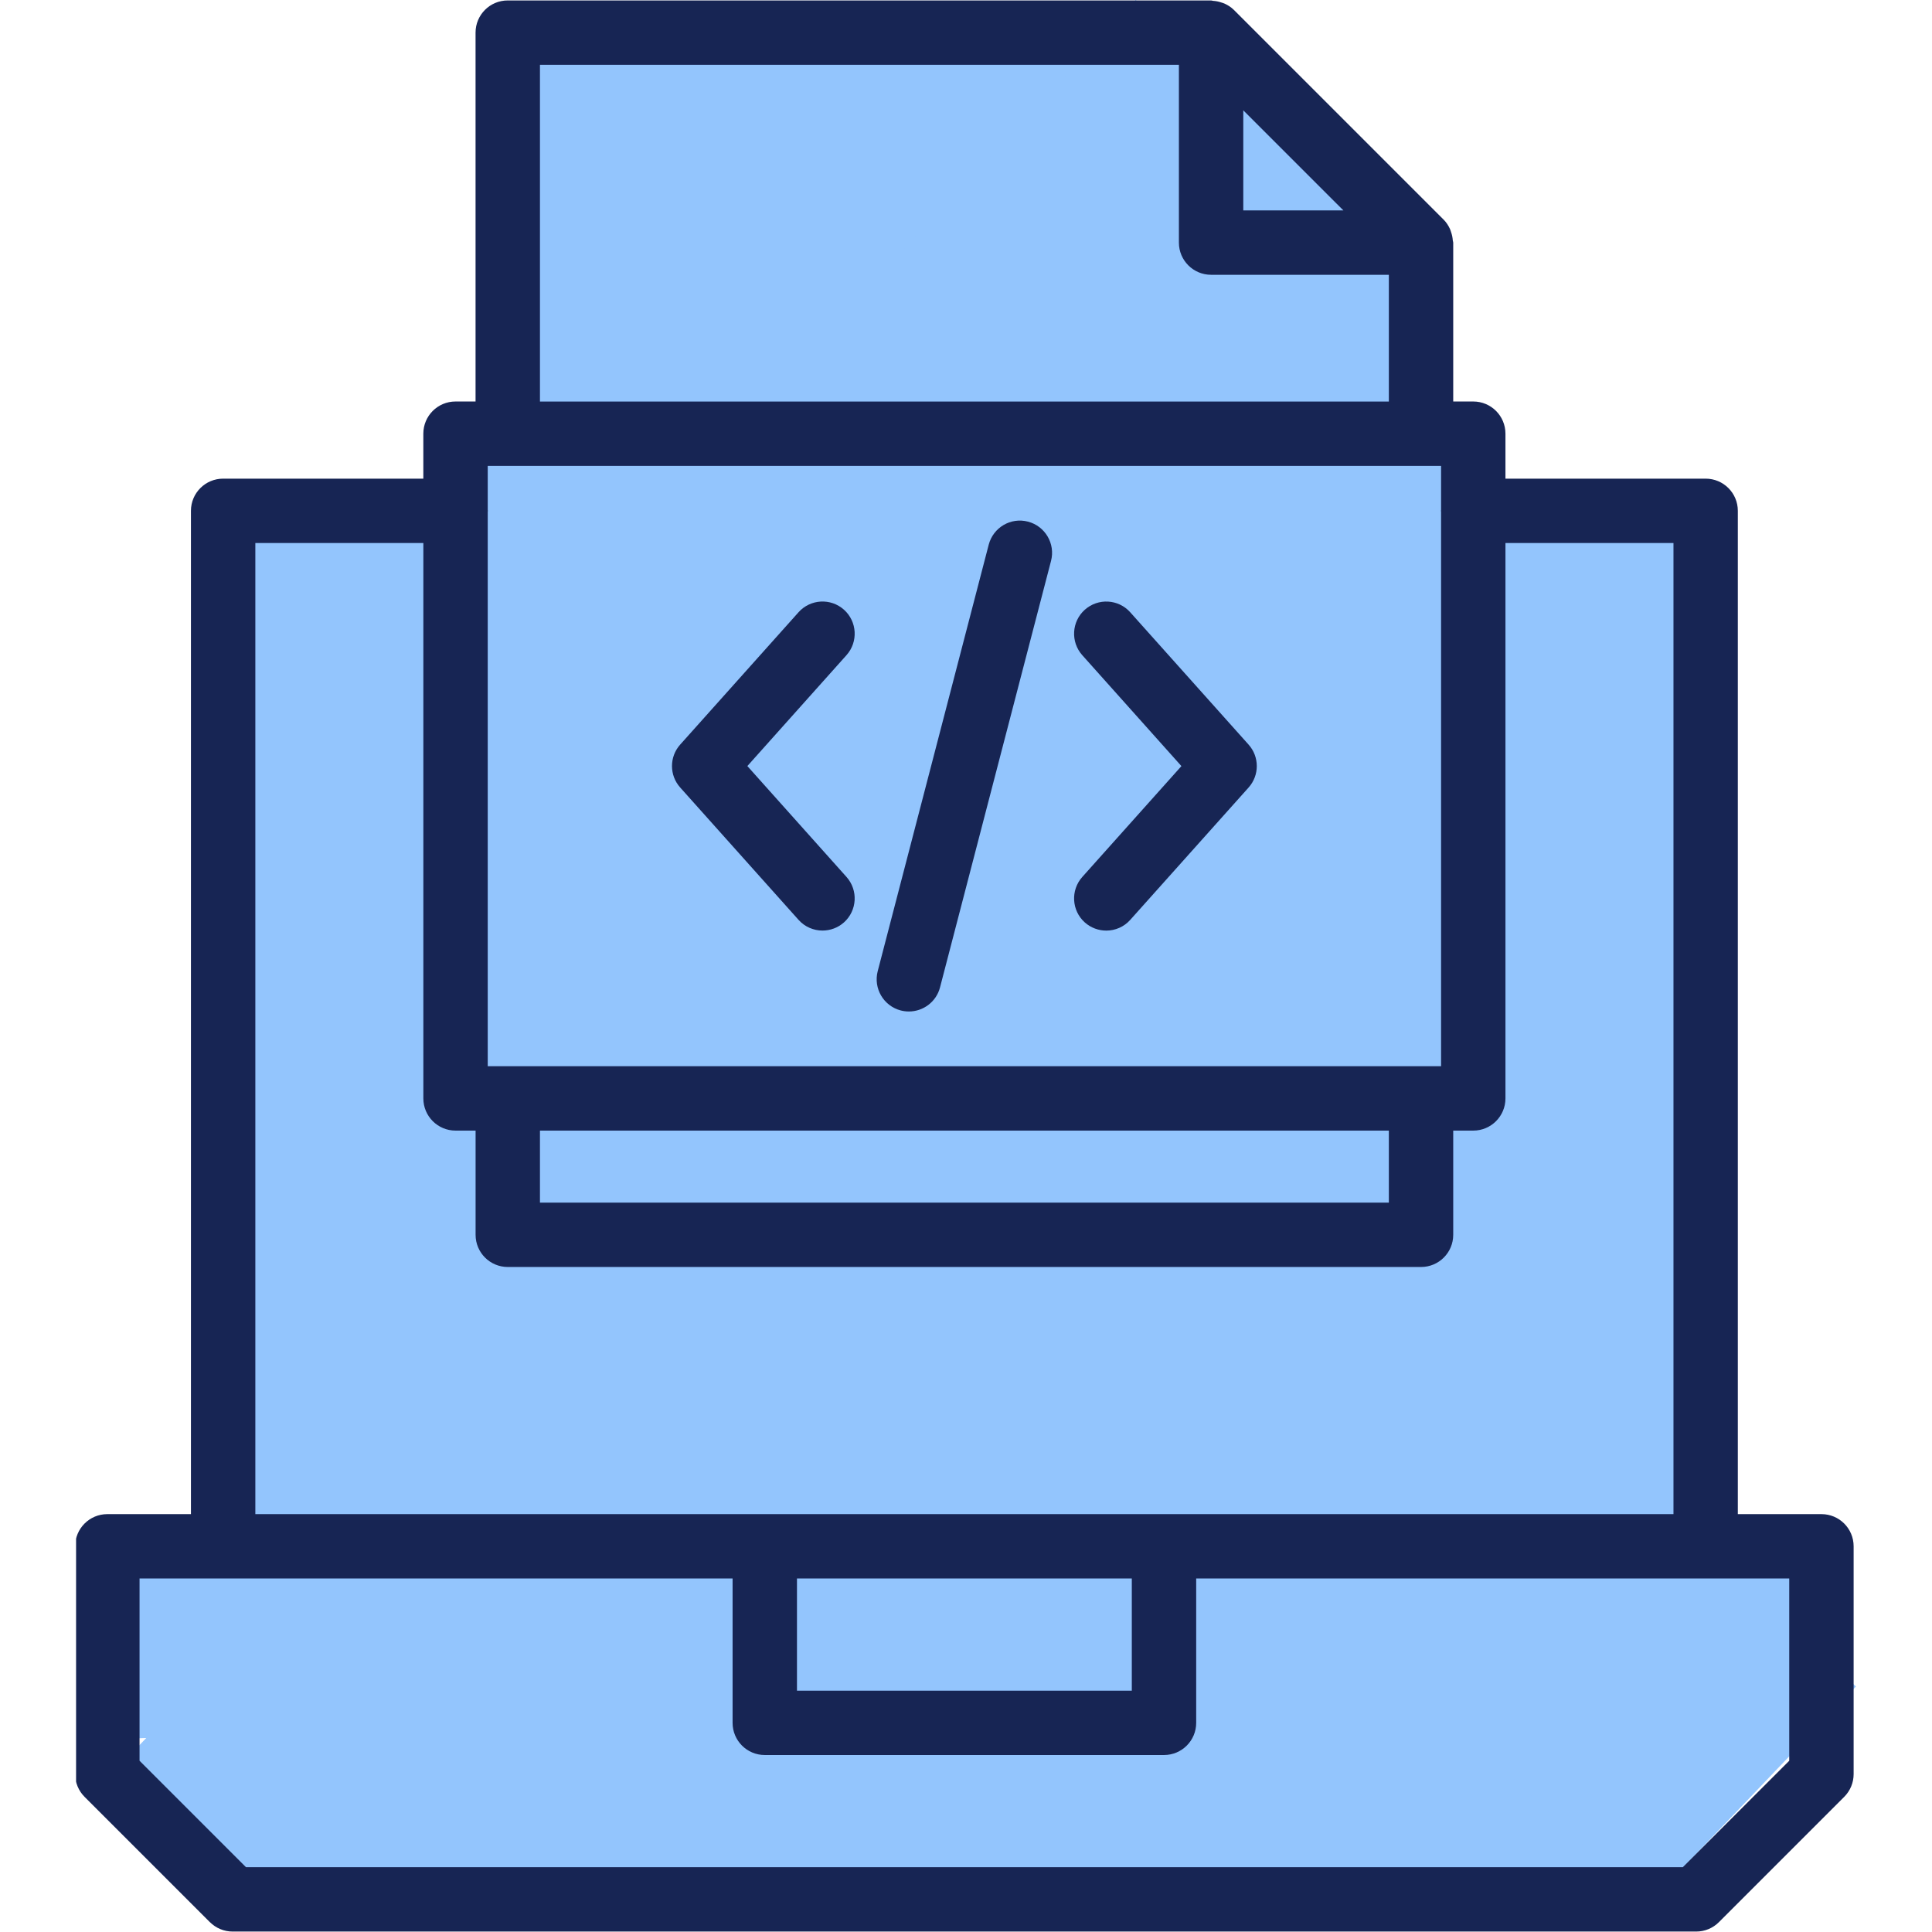 <svg xmlns="http://www.w3.org/2000/svg" xmlns:xlink="http://www.w3.org/1999/xlink" width="500" zoomAndPan="magnify" viewBox="0 0 375 375" height="500" preserveAspectRatio="xMidYMid meet" version="1.0"><defs><clipPath id="39cd23c982"><path d="M 101.691 11.965 L 243.895 11.965 L 243.895 363.324 L 101.691 363.324 Z M 101.691 11.965 " clip-rule="nonzero"/></clipPath><clipPath id="7b5ffd86c0"><path d="M 101 0 L 276 0 L 276 179 L 101 179 Z M 101 0 " clip-rule="nonzero"/></clipPath><clipPath id="393c868614"><path d="M 220.449 0.004 L 275.301 51.168 L 156.539 178.488 L 101.688 127.324 Z M 220.449 0.004 " clip-rule="nonzero"/></clipPath><clipPath id="19f8dd1936"><path d="M 133.102 52.43 L 275.305 52.43 L 275.305 363.324 L 133.102 363.324 Z M 133.102 52.43 " clip-rule="nonzero"/></clipPath><clipPath id="e08b37f8be"><path d="M 90.965 89.242 L 286.387 89.242 L 286.387 234.297 L 90.965 234.297 Z M 90.965 89.242 " clip-rule="nonzero"/></clipPath><clipPath id="a22060c49d"><path d="M 48.473 97.293 L 326.816 97.293 L 326.816 363.324 L 48.473 363.324 Z M 48.473 97.293 " clip-rule="nonzero"/></clipPath><clipPath id="160a831ceb"><path d="M 22 300 L 91 300 L 91 370 L 22 370 Z M 22 300 " clip-rule="nonzero"/></clipPath><clipPath id="0fbd1d4a92"><path d="M 63.211 300.863 L 90.961 327.352 L 50.379 369.871 L 22.629 343.379 Z M 63.211 300.863 " clip-rule="nonzero"/></clipPath><clipPath id="6f53d10f7e"><path d="M 291 300 L 361 300 L 361 370 L 291 370 Z M 291 300 " clip-rule="nonzero"/></clipPath><clipPath id="0ded58ae0f"><path d="M 332.48 300.863 L 360.23 327.352 L 319.648 369.871 L 291.898 343.379 Z M 332.48 300.863 " clip-rule="nonzero"/></clipPath><clipPath id="13e2c87a96"><path d="M 264 300 L 350 300 L 350 342 L 264 342 Z M 264 300 " clip-rule="nonzero"/></clipPath><clipPath id="41f45bf51b"><path d="M 264.297 303.754 L 348.617 300.863 L 349.914 338.672 L 265.594 341.566 Z M 264.297 303.754 " clip-rule="nonzero"/></clipPath><clipPath id="b33e400c70"><path d="M 22 296 L 109 296 L 109 338 L 22 338 Z M 22 296 " clip-rule="nonzero"/></clipPath><clipPath id="e2c8977c42"><path d="M 22.633 299.688 L 106.953 296.797 L 108.25 334.605 L 23.93 337.5 Z M 22.633 299.688 " clip-rule="nonzero"/></clipPath><clipPath id="01cf3dca1b"><path d="M 14.766 0 L 360 0 L 360 375 L 14.766 375 Z M 14.766 0 " clip-rule="nonzero"/></clipPath></defs><g clip-path="url(#39cd23c982)"><path fill="#93c5fd" d="M 101.691 11.965 L 243.895 11.965 L 243.895 363.582 L 101.691 363.582 Z M 101.691 11.965 " fill-opacity="1" fill-rule="nonzero"/></g><g clip-path="url(#7b5ffd86c0)"><g clip-path="url(#393c868614)"><path fill="#93c5fd" d="M 220.449 0.004 L 275.301 51.168 L 156.582 178.441 L 101.73 127.277 Z M 220.449 0.004 " fill-opacity="1" fill-rule="nonzero"/></g></g><g clip-path="url(#19f8dd1936)"><path fill="#93c5fd" d="M 133.102 52.43 L 275.305 52.43 L 275.305 363.496 L 133.102 363.496 Z M 133.102 52.43 " fill-opacity="1" fill-rule="nonzero"/></g><g clip-path="url(#e08b37f8be)"><path fill="#93c5fd" d="M 90.965 89.242 L 286.449 89.242 L 286.449 234.297 L 90.965 234.297 Z M 90.965 89.242 " fill-opacity="1" fill-rule="nonzero"/></g><g clip-path="url(#a22060c49d)"><path fill="#93c5fd" d="M 48.473 97.293 L 326.973 97.293 L 326.973 363.324 L 48.473 363.324 Z M 48.473 97.293 " fill-opacity="1" fill-rule="nonzero"/></g><g clip-path="url(#160a831ceb)"><g clip-path="url(#0fbd1d4a92)"><path fill="#93c5fd" d="M 63.211 300.863 L 90.961 327.352 L 50.402 369.848 L 22.648 343.359 Z M 63.211 300.863 " fill-opacity="1" fill-rule="nonzero"/></g></g><g clip-path="url(#6f53d10f7e)"><g clip-path="url(#0ded58ae0f)"><path fill="#93c5fd" d="M 332.48 300.863 L 360.23 327.352 L 319.668 369.848 L 291.918 343.359 Z M 332.48 300.863 " fill-opacity="1" fill-rule="nonzero"/></g></g><g clip-path="url(#13e2c87a96)"><g clip-path="url(#41f45bf51b)"><path fill="#93c5fd" d="M 264.297 303.754 L 348.633 300.859 L 349.93 338.672 L 265.594 341.566 Z M 264.297 303.754 " fill-opacity="1" fill-rule="nonzero"/></g></g><g clip-path="url(#b33e400c70)"><g clip-path="url(#e2c8977c42)"><path fill="#93c5fd" d="M 22.633 299.688 L 106.969 296.793 L 108.266 334.605 L 23.93 337.5 Z M 22.633 299.688 " fill-opacity="1" fill-rule="nonzero"/></g></g><path fill="#172554" d="M 154.996 178.543 C 156.227 179.922 157.938 180.621 159.648 180.621 C 161.129 180.621 162.625 180.098 163.816 179.035 C 166.383 176.734 166.602 172.789 164.305 170.215 L 145.062 148.691 L 164.305 127.164 C 166.602 124.59 166.383 120.645 163.816 118.344 C 161.238 116.043 157.293 116.27 154.996 118.836 L 132.023 144.527 C 129.902 146.895 129.902 150.484 132.023 152.852 Z M 154.996 178.543 " fill-opacity="1" fill-rule="nonzero"/><path fill="#172554" d="M 210.559 179.043 C 211.75 180.102 213.246 180.629 214.727 180.629 C 216.438 180.629 218.148 179.93 219.379 178.547 L 242.352 152.859 C 244.473 150.492 244.473 146.898 242.352 144.531 L 219.379 118.844 C 217.082 116.27 213.137 116.051 210.559 118.352 C 207.992 120.648 207.773 124.598 210.07 127.172 L 229.312 148.699 L 210.07 170.219 C 207.773 172.793 207.992 176.742 210.559 179.043 Z M 210.559 179.043 " fill-opacity="1" fill-rule="nonzero"/><path fill="#172554" d="M 174.836 196.129 C 175.367 196.266 175.895 196.328 176.418 196.328 C 179.191 196.328 181.727 194.465 182.457 191.656 L 204.004 108.875 C 204.875 105.531 202.867 102.121 199.531 101.25 C 196.176 100.375 192.785 102.383 191.91 105.723 L 170.363 188.504 C 169.496 191.848 171.5 195.258 174.836 196.129 Z M 174.836 196.129 " fill-opacity="1" fill-rule="nonzero"/><g clip-path="url(#01cf3dca1b)"><path fill="#172554" d="M 40.742 373.086 C 41.914 374.258 43.496 374.914 45.156 374.914 L 329.223 374.914 C 330.887 374.914 332.473 374.258 333.641 373.086 L 357.961 348.766 C 359.137 347.59 359.789 346.004 359.789 344.348 L 359.789 300.137 C 359.789 296.688 357 293.891 353.543 293.891 L 337.312 293.891 L 337.312 99.152 C 337.312 95.703 334.52 92.906 331.066 92.906 L 292.207 92.906 L 292.207 84.18 C 292.207 80.73 289.418 77.93 285.961 77.93 L 282.07 77.93 L 282.07 47.082 C 282.07 46.945 282 46.824 281.988 46.688 C 281.949 46.125 281.844 45.59 281.656 45.059 C 281.59 44.852 281.531 44.652 281.445 44.457 C 281.145 43.809 280.766 43.195 280.246 42.672 C 280.246 42.672 280.246 42.664 280.234 42.66 L 239.488 1.914 C 239.488 1.914 239.469 1.902 239.465 1.895 C 238.945 1.379 238.34 1.004 237.695 0.703 C 237.504 0.609 237.297 0.559 237.09 0.492 C 236.559 0.309 236.027 0.195 235.465 0.164 C 235.328 0.152 235.203 0.086 235.066 0.086 L 98.551 0.086 C 95.098 0.086 92.305 2.883 92.305 6.332 L 92.305 77.93 L 88.414 77.93 C 84.957 77.93 82.168 80.73 82.168 84.18 L 82.168 92.906 L 43.309 92.906 C 39.855 92.906 37.062 95.703 37.062 99.152 L 37.062 293.891 L 20.832 293.891 C 17.375 293.891 14.586 296.688 14.586 300.137 L 14.586 344.348 C 14.586 346.004 15.242 347.598 16.414 348.766 L 40.734 373.086 Z M 279.715 90.426 L 279.715 99.004 C 279.715 99.059 279.684 99.102 279.684 99.152 C 279.684 99.203 279.715 99.254 279.715 99.301 L 279.715 206.953 L 94.668 206.953 L 94.668 99.301 C 94.668 99.246 94.699 99.203 94.699 99.152 C 94.699 99.102 94.668 99.051 94.668 99.004 L 94.668 90.426 Z M 104.805 219.449 L 269.574 219.449 L 269.574 233.43 L 104.805 233.43 Z M 260.75 40.84 L 241.32 40.84 L 241.32 21.414 Z M 104.805 12.578 L 228.824 12.578 L 228.824 47.09 C 228.824 50.535 231.617 53.336 235.07 53.336 L 269.574 53.336 L 269.574 77.938 L 104.805 77.938 Z M 49.562 105.398 L 82.172 105.398 L 82.172 213.199 C 82.172 216.648 84.965 219.449 88.418 219.449 L 92.312 219.449 L 92.312 239.676 C 92.312 243.125 95.105 245.922 98.559 245.922 L 275.824 245.922 C 279.277 245.922 282.07 243.125 282.07 239.676 L 282.07 219.449 L 285.961 219.449 C 289.418 219.449 292.207 216.648 292.207 213.199 L 292.207 105.398 L 324.82 105.398 L 324.82 293.891 L 49.562 293.891 Z M 154.691 306.383 L 219.684 306.383 L 219.684 328.156 L 154.691 328.156 Z M 27.086 306.383 L 142.195 306.383 L 142.195 334.402 C 142.195 337.852 144.988 340.648 148.441 340.648 L 225.934 340.648 C 229.387 340.648 232.18 337.852 232.18 334.402 L 232.18 306.383 L 347.289 306.383 L 347.289 341.762 L 326.629 362.422 L 47.746 362.422 L 27.086 341.762 Z M 27.086 306.383 " fill-opacity="1" fill-rule="nonzero"/></g></svg>